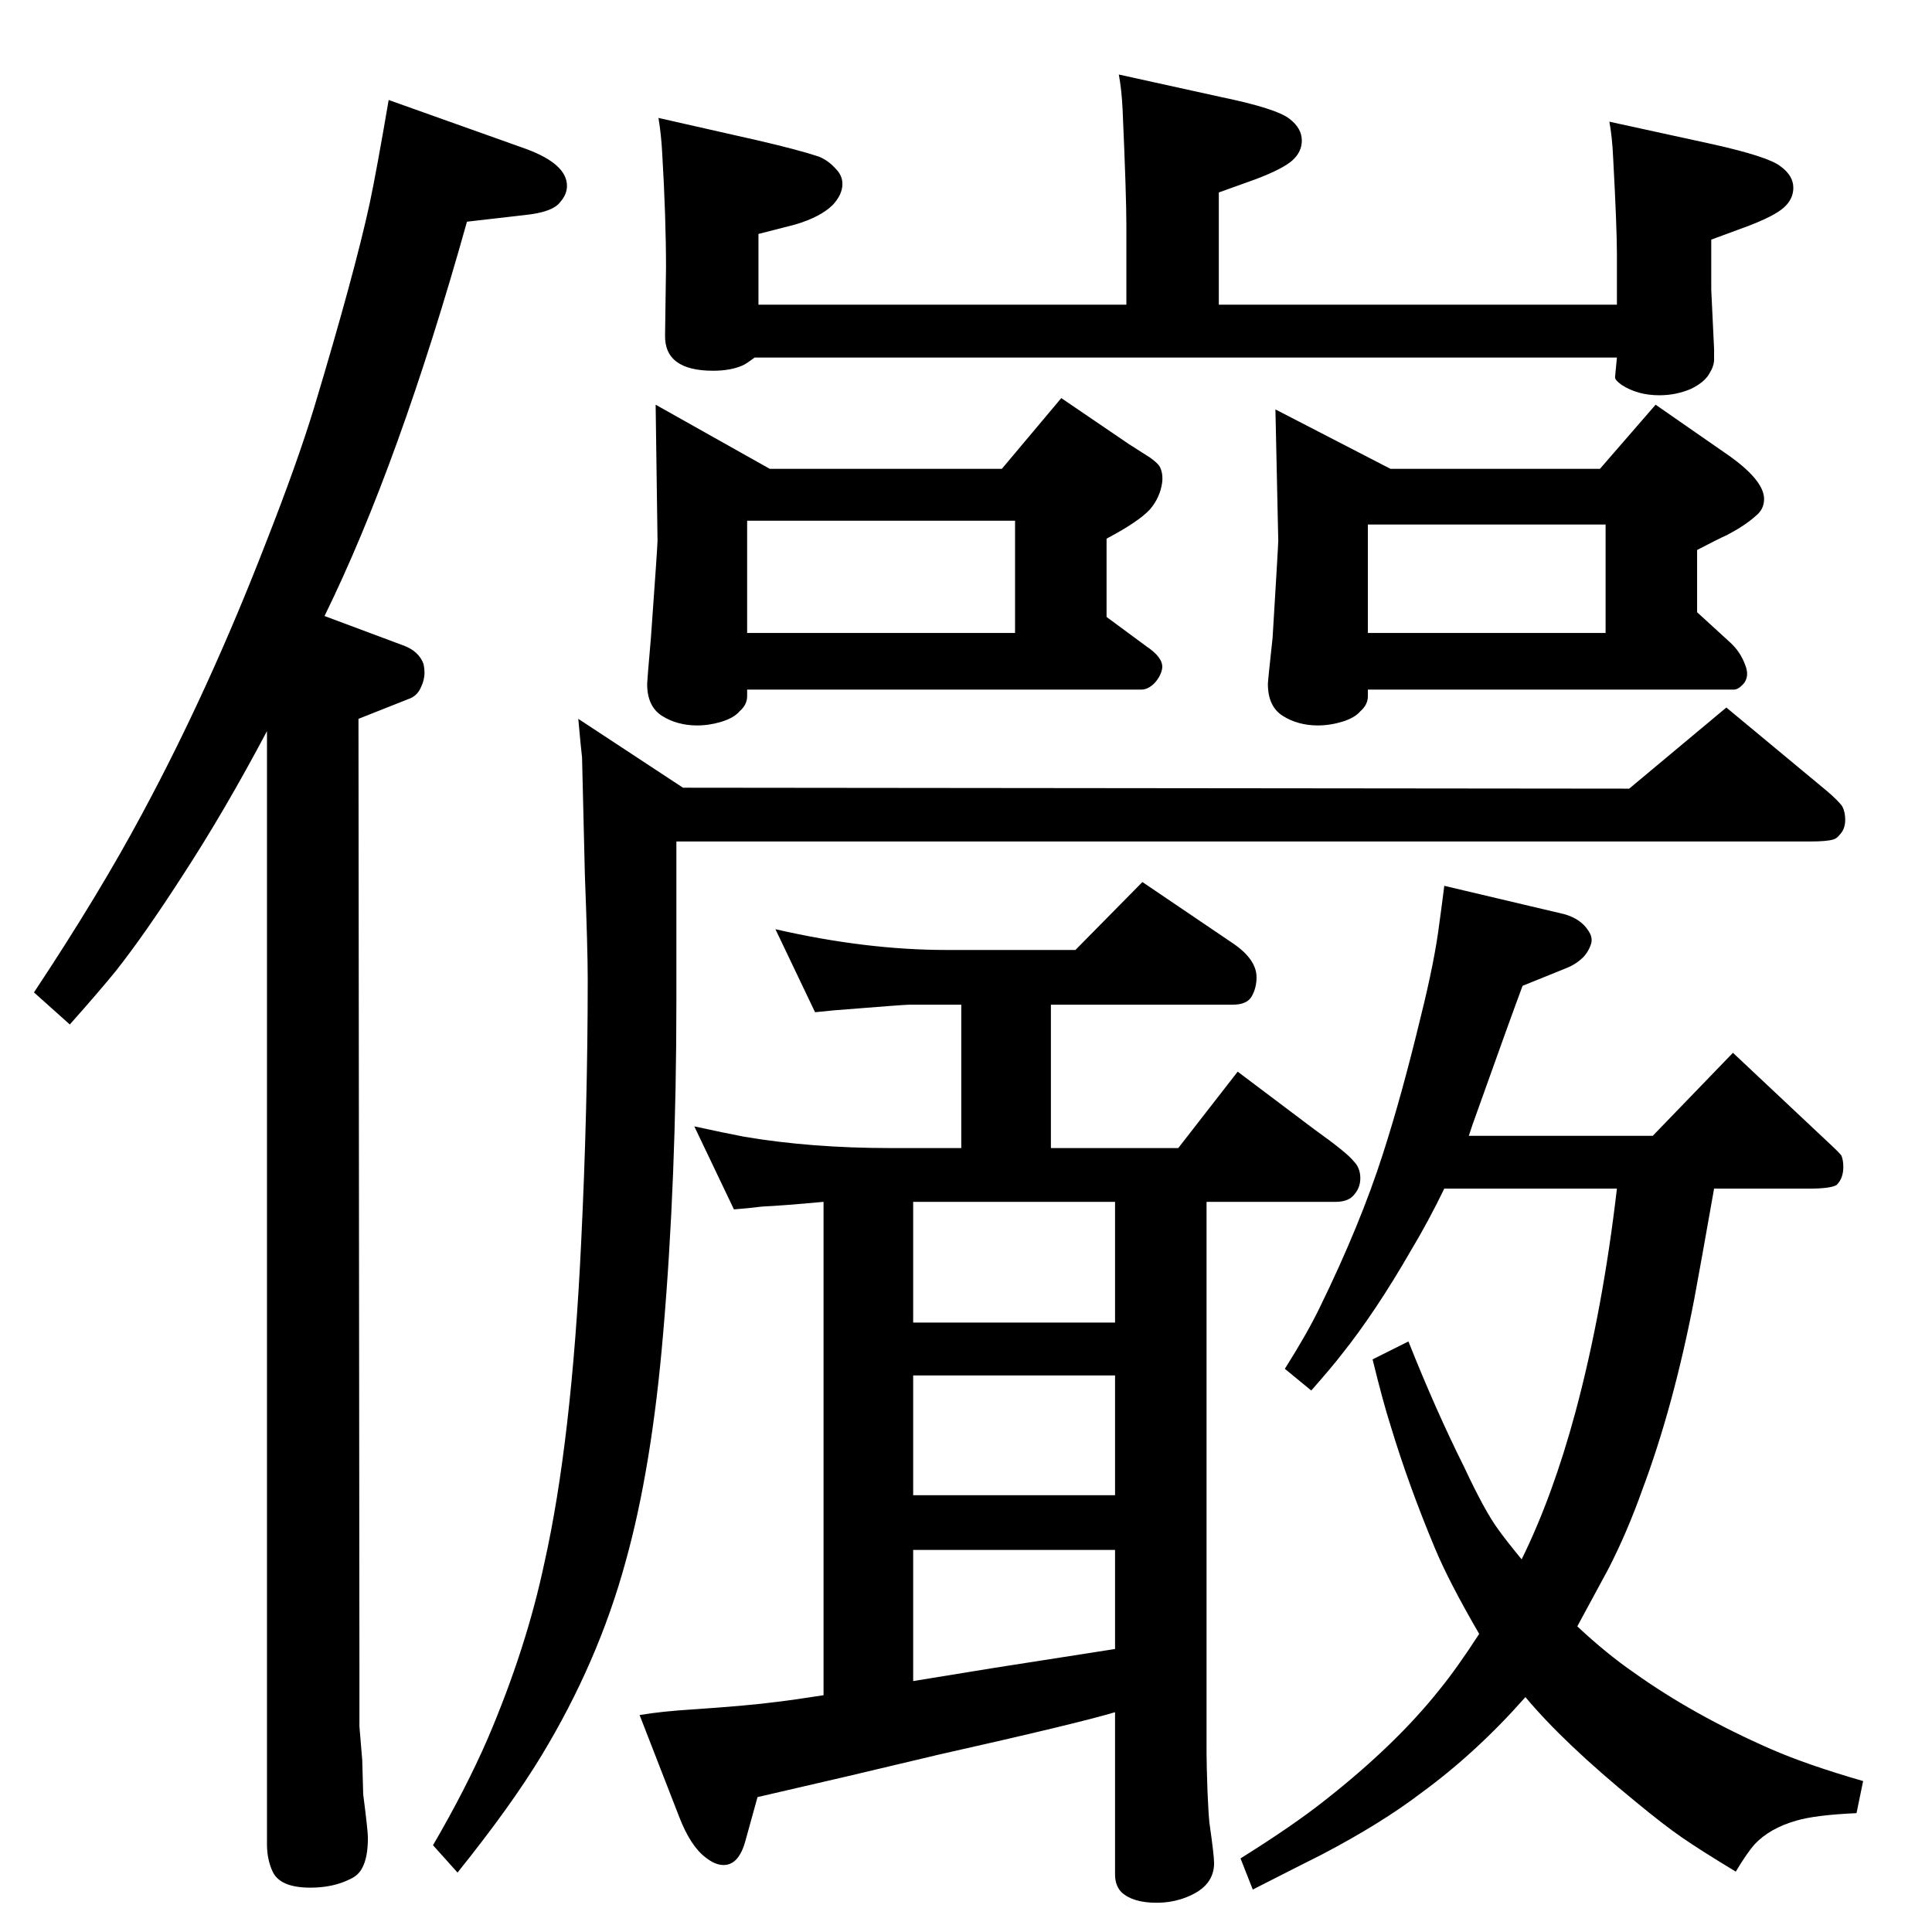 <?xml version="1.0" standalone="no"?>
<!DOCTYPE svg PUBLIC "-//W3C//DTD SVG 1.1//EN" "http://www.w3.org/Graphics/SVG/1.1/DTD/svg11.dtd" >
<svg xmlns="http://www.w3.org/2000/svg" xmlns:xlink="http://www.w3.org/1999/xlink" version="1.1" viewBox="0 -339 2048 2048">
  <g transform="matrix(1 0 0 -1 0 1709)">
   <path fill="currentColor"
d="M1493 626q29 -73 59 -133q22 -47 36 -66q7 -10 25 -32q33 67 57 156q29 108 44 237h-183q-17 -35 -35 -65q-38 -66 -74 -111q-10 -13 -32 -38l-28 23q24 38 37 65q43 88 67 163q20 62 40 145q15 60 20 101q2 14 5 38l127 -30q18 -5 26 -18q4 -6 3 -12q-2 -8 -8 -15
q-8 -8 -18 -12l-47 -19q-12 -32 -53 -147l-4 -12h195l85 88l100 -94q13 -12 15 -15q2 -5 2 -12q0 -12 -7 -19q-6 -4 -30 -4h-100q-15 -85 -21 -117q-22 -114 -55 -202q-16 -45 -36 -84q-12 -22 -33 -61q31 -29 60 -49q63 -45 145 -81q39 -17 98 -34l-7 -34q-44 -2 -64 -8
q-28 -8 -44 -25q-8 -9 -20 -29q-38 23 -57.5 36.5t-48.5 37.5q-76 62 -117 111q-52 -59 -111 -102q-42 -32 -105 -65q-22 -11 -73 -37l-13 33q56 35 90 62q75 59 121 117q18 22 42 59q-32 55 -47 91q-28 67 -47 130q-8 25 -19 70zM1182 233q-40 -12 -187 -45l-97 -23
l-95 -22l-13 -47q-7 -25 -23 -25q-9 0 -19 8q-16 12 -28 43l-42 108q24 4 57 6q59 4 89 8q17 2 49 7v523q-43 -4 -65 -5q-16 -2 -30 -3l-42 88q32 -7 53 -11q71 -12 155 -12h75v152h-55q-5 0 -80 -6l-20 -2l-42 88q96 -22 181 -22h137l71 72l96 -65q25 -17 25 -36
q0 -11 -5 -20t-20 -9h-193v-152h135l63 81l81 -61q35 -25 42 -34q7 -7 7 -18t-8 -19q-6 -6 -18 -6h-137v-585q0 -11 1 -40q1 -23 2 -33q5 -35 5 -43q0 -12 -7 -21t-22 -15t-32 -6q-25 0 -37 11q-7 7 -7 19v172zM968 266q24 4 86 14q25 4 128 20v105h-214v-139zM968 646h214
v128h-214v-128zM968 463h214v127h-214v-127zM1062 1551l63 75l72 -49l22 -14q7 -5 10 -9q4 -7 3 -17q-2 -16 -13 -29q-12 -13 -46 -31v-83l42 -31q18 -12 17 -23q-1 -8 -8 -16q-7 -7 -14 -7h-418v-7q0 -9 -8 -16q-6 -7 -19 -11t-26 -4q-21 0 -37 10t-16 34q0 3 4 49
q7 97 7 103l-2 144l121 -68h246zM792 1377h284v119h-284v-119zM1696 1551l59 68l72 -50q43 -29 43 -50q0 -11 -9 -18q-11 -10 -30 -20q-11 -5 -32 -16v-66l35 -32q11 -10 16 -24q2 -5 2 -9q0 -8 -6 -13q-4 -4 -8 -4h-388v-7q0 -9 -8 -16q-6 -7 -19 -11t-26 -4q-21 0 -37 10
t-16 34q0 3 5 49q6 98 6 103l-3 139l122 -63h222zM1450 1377h252v115h-252v-115zM1706 1919l110 -24q58 -13 71 -23q14 -10 14 -23q0 -12 -10 -21t-39 -20l-38 -14v-53l3 -63v-11q0 -7 -5 -15q-5 -9 -19 -16q-16 -7 -34 -7q-23 0 -40 11q-7 5 -7 8l2 21h-914q-8 -6 -12 -8
q-13 -6 -32 -6q-52 0 -51 38l1 71q0 54 -4 121q-1 20 -4 38l106 -24q43 -10 64 -17q10 -4 18 -13q7 -7 7 -16q0 -11 -10 -22q-13 -13 -40 -21l-39 -10v-75h390v85q0 31 -4 122q-1 21 -4 37l109 -24q58 -12 72 -23q13 -10 13 -23q0 -12 -10 -21t-39 -20l-39 -14v-119h422v54
q0 28 -4 102q-1 22 -4 38zM717 1156v-168q0 -191 -14 -353q-12 -143 -40 -243q-29 -106 -89 -205q-32 -53 -89 -124l-26 29q35 60 58 113q41 96 60 186q29 129 39 339q7 143 7 280q0 32 -3 110l-3 125q-1 8 -4 41l111 -73l1003 -1l103 86l106 -88q13 -11 17 -17q3 -6 3 -14
q0 -10 -6 -16q-3 -4 -7 -5q-7 -2 -24 -2h-1202zM344 1395l83 -31q17 -6 22 -20q1 -5 1 -9q0 -8 -4 -16q-4 -9 -13 -12l-53 -21l1 -1004v-64l3 -36l1 -36q5 -39 5 -46q0 -21 -6 -32q-4 -8 -13 -12q-18 -9 -42 -9q-32 0 -40 17q-6 13 -6 29v67v1113q-45 -85 -90 -154
q-40 -62 -70 -100q-17 -21 -49 -57l-38 34q69 104 115 190q71 132 131 287q33 84 51 143q43 143 59 217q7 33 20 109l146 -52q43 -16 43 -39q0 -9 -7 -17q-8 -11 -38 -14l-61 -7q-72 -257 -151 -418z" />
  </g>

</svg>
